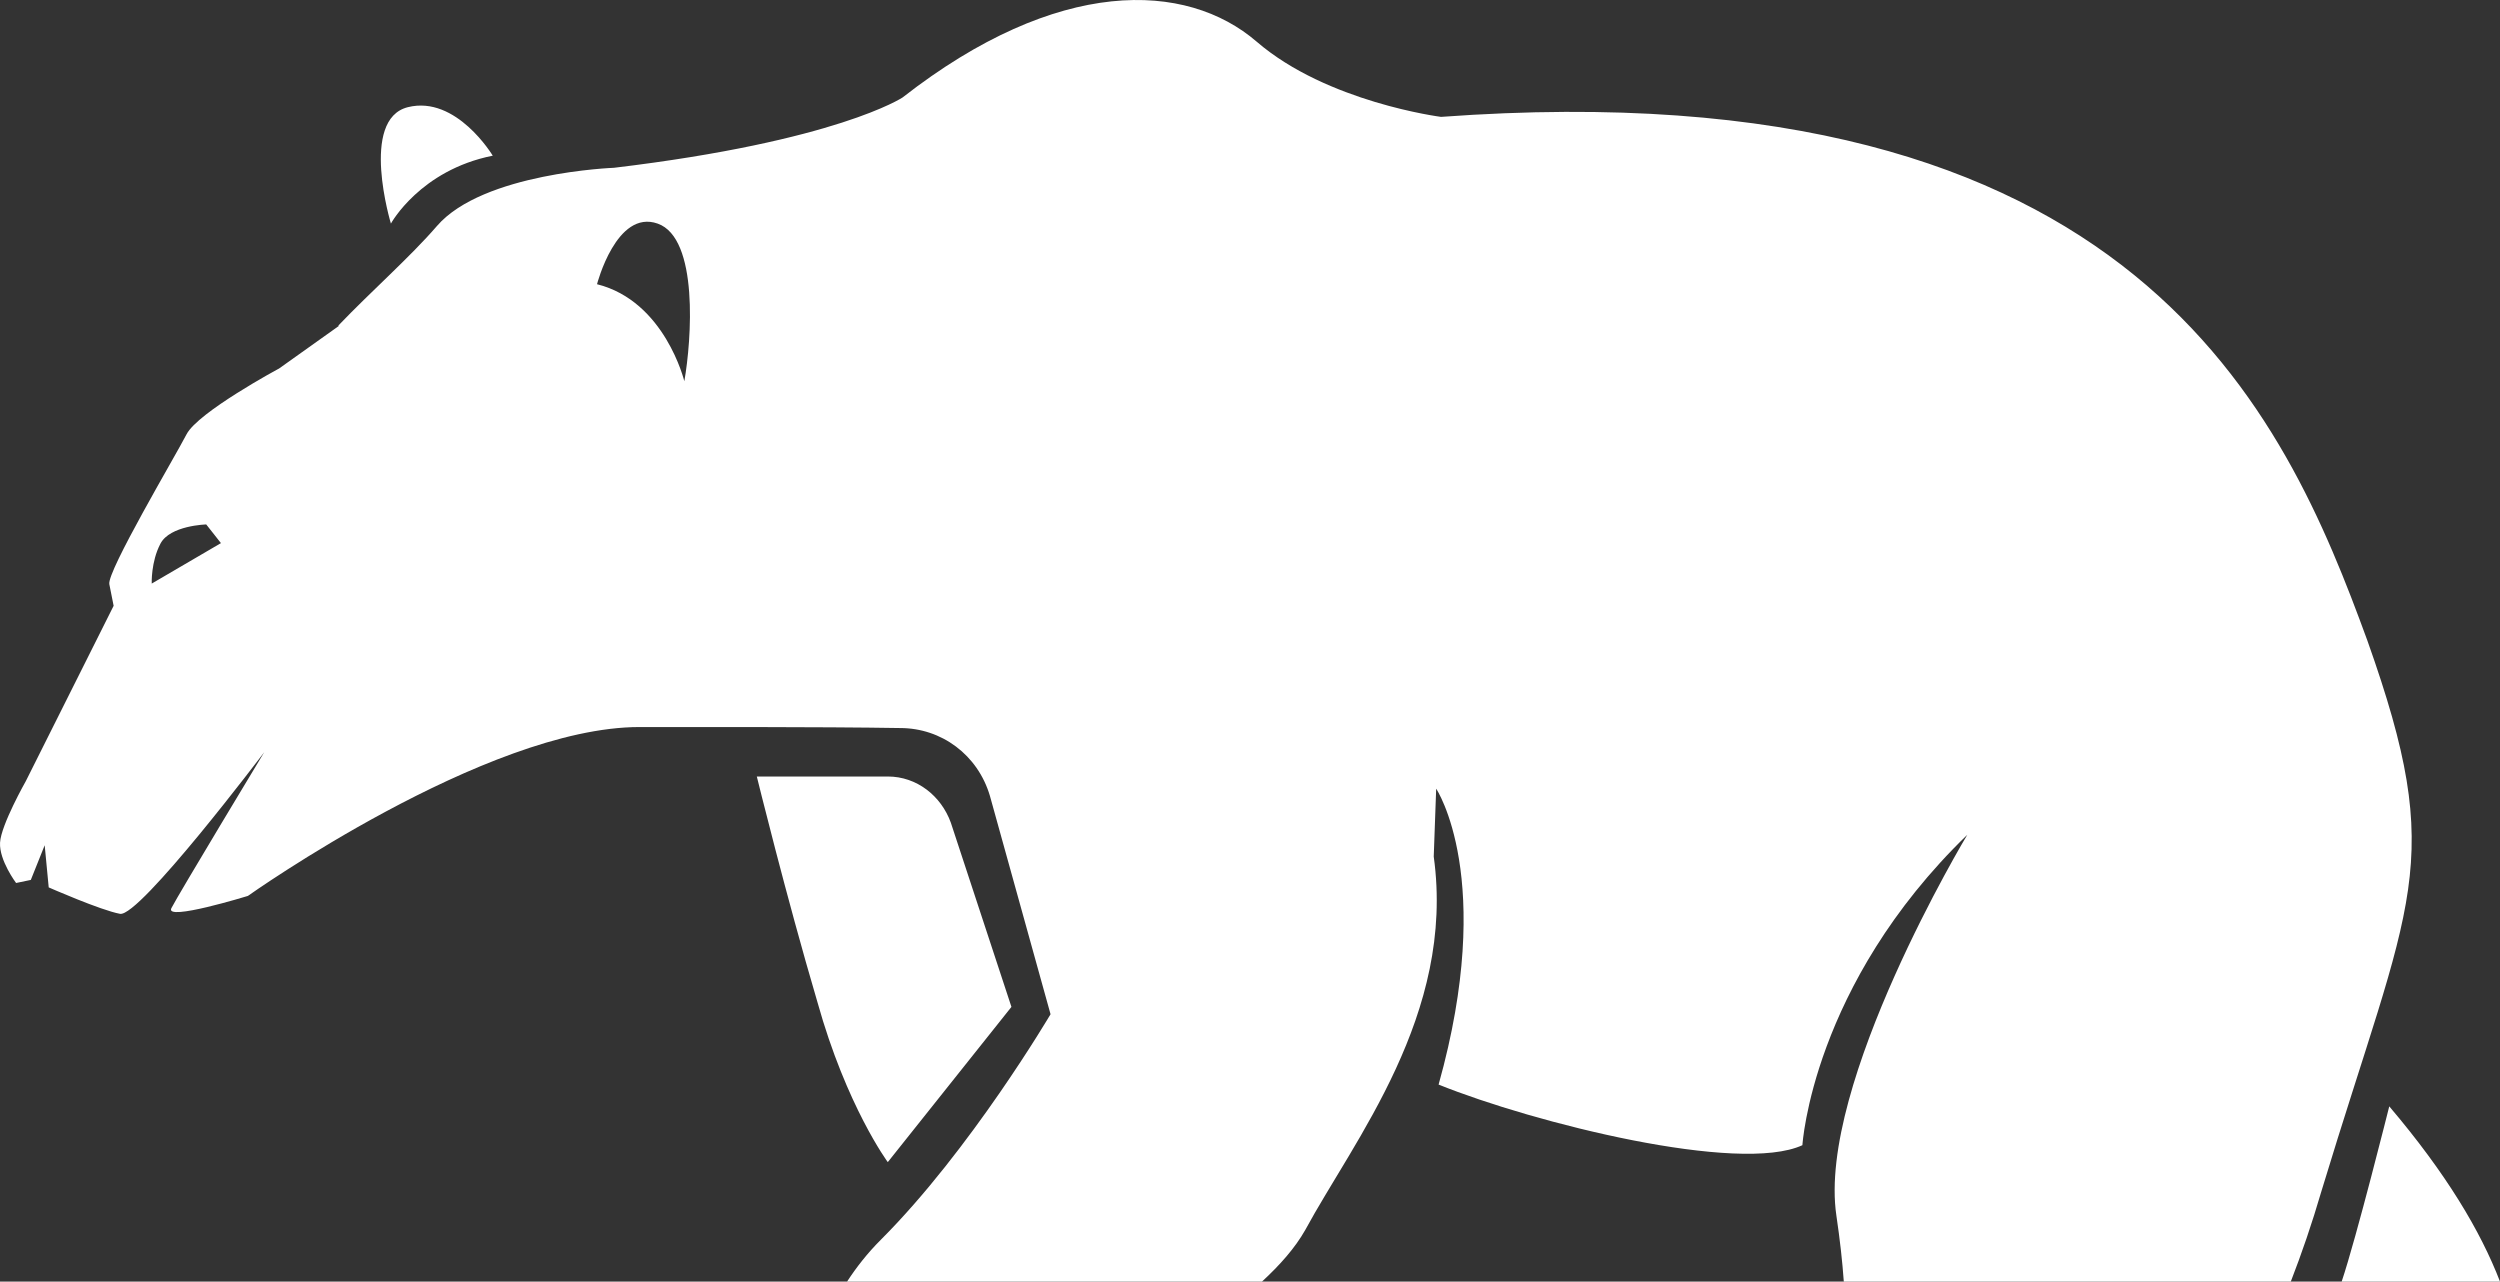 <svg version="1.1" id="图层_1" x="0px" y="0px" width="176.516px" height="90.489px" viewBox="0 0 176.516 90.489" enable-background="new 0 0 176.516 90.489" xml:space="preserve" xmlns:xml="http://www.w3.org/XML/1998/namespace" xmlns="http://www.w3.org/2000/svg" xmlns:xlink="http://www.w3.org/1999/xlink">
  <rect x="0" y="0" width="176.516" height="90.489" fill="#333333" stroke="none"/>
  <path fill="#FFFFFF" d="M71.414,71.094l-4.281-13.014c-0.684-1.883-2.396-3.254-4.45-3.254h-9.247c0,0,2.056,8.391,4.279,15.926
	c2.056,7.363,4.968,11.302,4.968,11.302L71.414,71.094z M34.791,10.992c0,0-2.567-4.281-5.993-3.425
	c-3.425,0.856-1.197,8.22-1.197,8.22S29.654,12.018,34.791,10.992z M167.155,45.238c-5.82-15.924-16.267-40.582-65.41-36.986
	c0,0-8.05-1.027-13.015-5.309c-4.967-4.28-14.042-4.623-25.001,3.938c0,0-4.623,3.083-20.377,4.966c0,0-9.247,0.343-12.5,4.109
	c-1.902,2.204-4.624,4.585-6.97,7.038c0.017,0.005,0.031,0.012,0.047,0.017l-4.265,3.037l0.012-0.016c0,0-5.699,3.072-6.504,4.632
	c-0.805,1.561-5.631,9.694-5.453,10.584c0.177,0.89,0.304,1.526,0.304,1.526L1.819,55.161c0,0-1.749,3.084-1.816,4.336
	c-0.066,1.254,1.133,2.848,1.133,2.848l1.04-0.217l0.979-2.448l0.284,2.976c0,0,3.657,1.611,5.034,1.866
	s10.184-11.412,10.184-11.412s-6.077,10.067-6.559,11.017c-0.48,0.944,5.405-0.869,5.405-0.869s16.785-11.924,27.645-11.924
	c1.899-0.002,13.146-0.021,18.412,0.071c2.909,0,5.479,1.886,6.336,4.796l4.279,15.41c0,0-5.649,9.59-11.985,15.926
	c-0.941,0.94-1.721,1.938-2.384,2.955H89.1c1.27-1.172,2.332-2.367,3.055-3.641c3.426-6.336,10.617-15.24,9.076-26.37l0.172-4.795
	c0,0,4.242,6.341,0.171,20.892c6.766,2.727,21.232,6.336,25.687,4.28c0,0,0.685-11.302,11.644-21.919
	c0,0-10.615,17.639-9.245,26.887c0.253,1.707,0.424,3.25,0.524,4.666h31.559c0.768-1.98,1.496-4.096,2.163-6.381
	C170.238,63.217,172.806,61.165,167.155,45.238z M10.713,41.204c0,0-0.062-1.534,0.617-2.821c0.677-1.288,3.231-1.354,3.231-1.354
	l1.039,1.318L10.713,41.204z M48.318,26.917c0,0-1.368-5.651-6.164-6.85c0,0,1.369-5.309,4.281-4.28
	C49.346,16.813,48.832,24.005,48.318,26.917z M168.697,78.116c0,0-2.327,9.309-3.361,12.373h11.181
	C175.142,86.92,172.721,82.856,168.697,78.116z" class="color c1"/>
</svg>